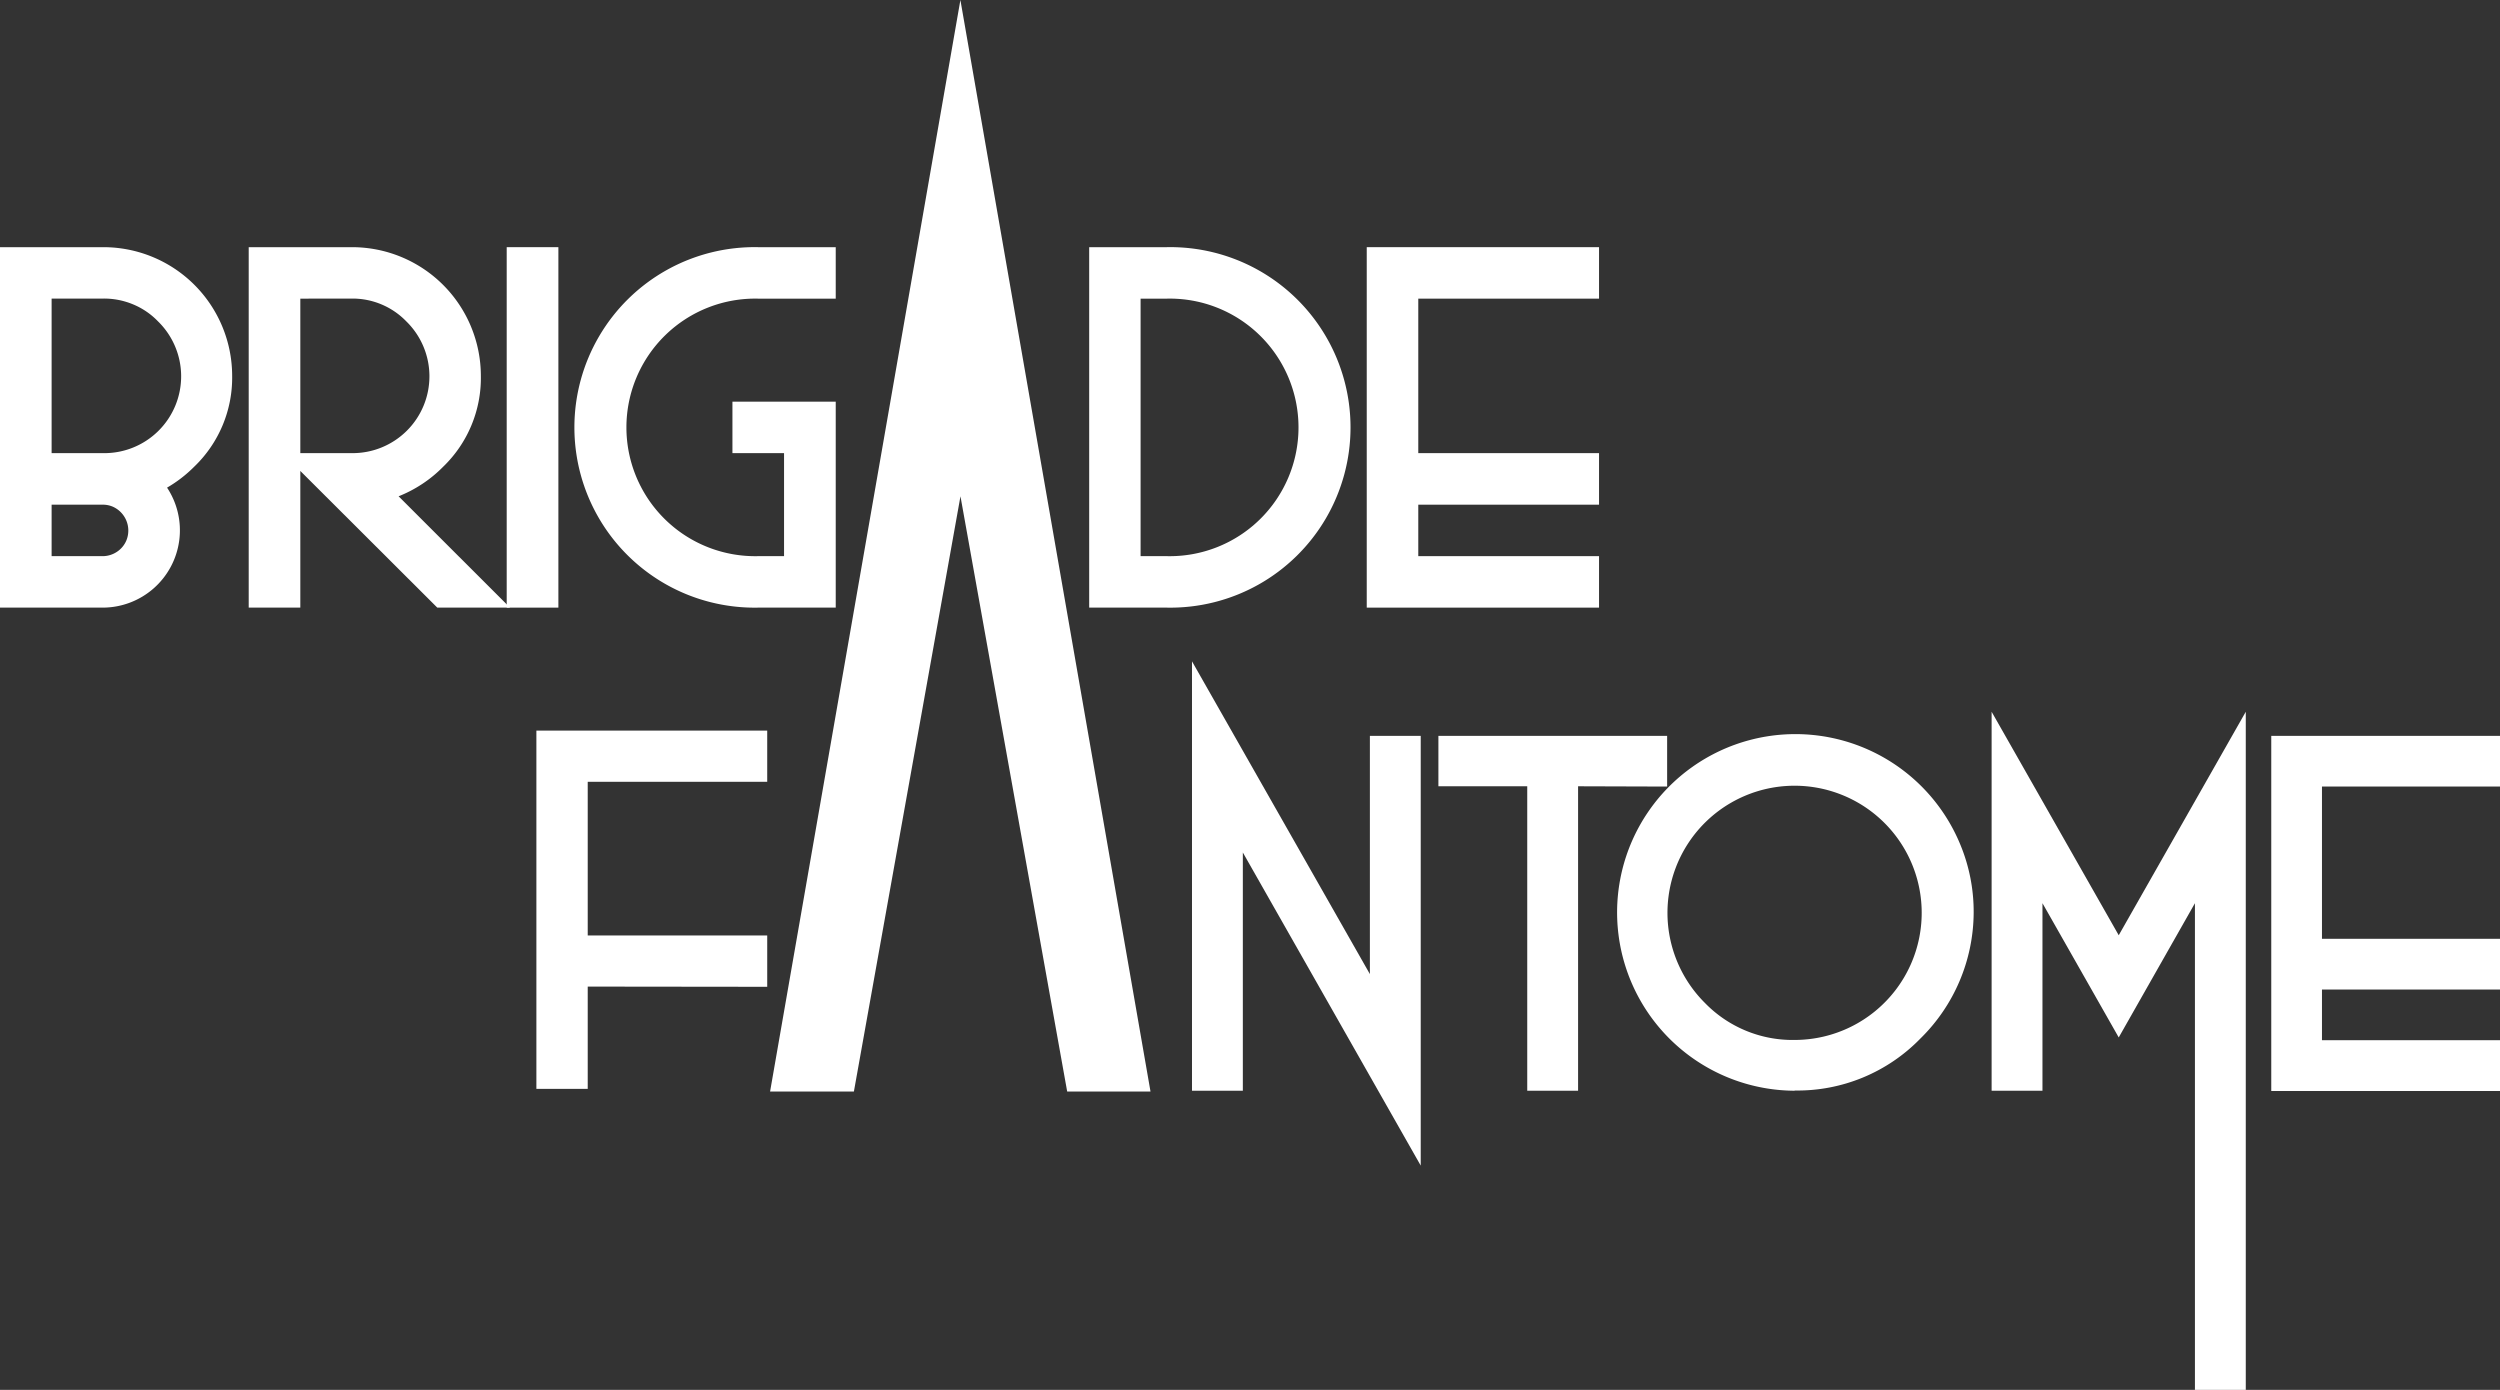 <svg xmlns="http://www.w3.org/2000/svg" xmlns:xlink="http://www.w3.org/1999/xlink" viewBox="0 0 357.95 199"><rect x="0" y="0" width="357.95" height="199" fill="#333333" stroke="none"/><defs><style>.cls-1{fill:none;}.cls-2{clip-path:url(#clip-path);}.cls-3{fill:#fff;}</style><clipPath id="clip-path" transform="translate(-0.05)"><rect class="cls-1" width="358" height="199"/></clipPath></defs><g id="Calque_2" data-name="Calque 2"><g id="Calque_1-2" data-name="Calque 1"><g class="cls-2"><path class="cls-3" d="M.05,35.39H14.82A18.44,18.44,0,0,1,33.29,53.82a17.66,17.66,0,0,1-5.43,13,18.78,18.78,0,0,1-3.89,3A11.07,11.07,0,0,1,14.73,87H.05ZM7.44,64.88h7.38A11,11,0,0,0,22.66,46a10.53,10.53,0,0,0-3.58-2.43,10.74,10.74,0,0,0-4.26-.82H7.44Zm0,7.38v7.37h7.38a3.7,3.7,0,0,0,2-.64,3.61,3.61,0,0,0,1.34-1.65,3.74,3.74,0,0,0-2-4.81,3.61,3.61,0,0,0-1.41-.27Z" transform="translate(-0.05)"/><path class="cls-3" d="M43.05,67.43V87H35.66V35.39H50.43A18.45,18.45,0,0,1,68.9,53.82a17.66,17.66,0,0,1-5.39,13,18.56,18.56,0,0,1-6.39,4.24L73.07,87H62.66Zm0-24.67V64.88h7.38A11,11,0,0,0,58.21,46a10.71,10.71,0,0,0-7.78-3.25Z" transform="translate(-0.05)"/><path class="cls-3" d="M80,87H72.6V35.39H80Z" transform="translate(-0.05)"/><path class="cls-3" d="M108.61,35.39h11.1v7.37h-11.1a18.44,18.44,0,1,0,0,36.87h3.7V64.88h-7.39V57.51h14.79V87h-11.1a25.81,25.81,0,1,1,0-51.61Z" transform="translate(-0.05)"/><path class="cls-3" d="M122.31,156.29h-12L137.56,0l27.22,156.29H152.85L137.57,71.06Z" transform="translate(-0.05)"/><path class="cls-3" d="M167.1,35.39a25.81,25.81,0,1,1,0,51.61H156V35.39Zm0,44.24a18.44,18.44,0,1,0,0-36.87h-3.74V79.63Z" transform="translate(-0.05)"/><path class="cls-3" d="M229,35.39v7.37H203.12V64.88H229v7.38H203.12v7.37H229V87H195.74V35.39Z" transform="translate(-0.05)"/><path class="cls-3" d="M84.2,141.26V155.9H76.85V104.61H109.9v7.33H84.2v22h25.7v7.35Z" transform="translate(-0.05)"/><path class="cls-3" d="M178,122.06v34.11h-7.28V94.69l25.47,44.78V105.36h7.28v61.53Z" transform="translate(-0.05)"/><path class="cls-3" d="M226,112.58v43.59h-7.28V112.58H206v-7.22h32.75v7.26Z" transform="translate(-0.05)"/><path class="cls-3" d="M257,156.17a25.53,25.53,0,1,1,23.72-35.26,25.09,25.09,0,0,1,1.92,9.79,25.42,25.42,0,0,1-7.63,18,24.56,24.56,0,0,1-18,7.44Zm0-7.27a18.2,18.2,0,1,0-12.86-5.32A17.5,17.5,0,0,0,257,148.9Z" transform="translate(-0.05)"/><path class="cls-3" d="M292.49,129.32v26.85h-7.28V101.91l18.2,32,18.19-32V199h-7.28V129.32l-10.91,19.22Z" transform="translate(-0.05)"/><path class="cls-3" d="M358,105.36v7.26H332.51v21.8H358v7.26H332.51v7.26H358v7.27H325.25V105.36Z" transform="translate(-0.05)"/></g></g></g></svg>